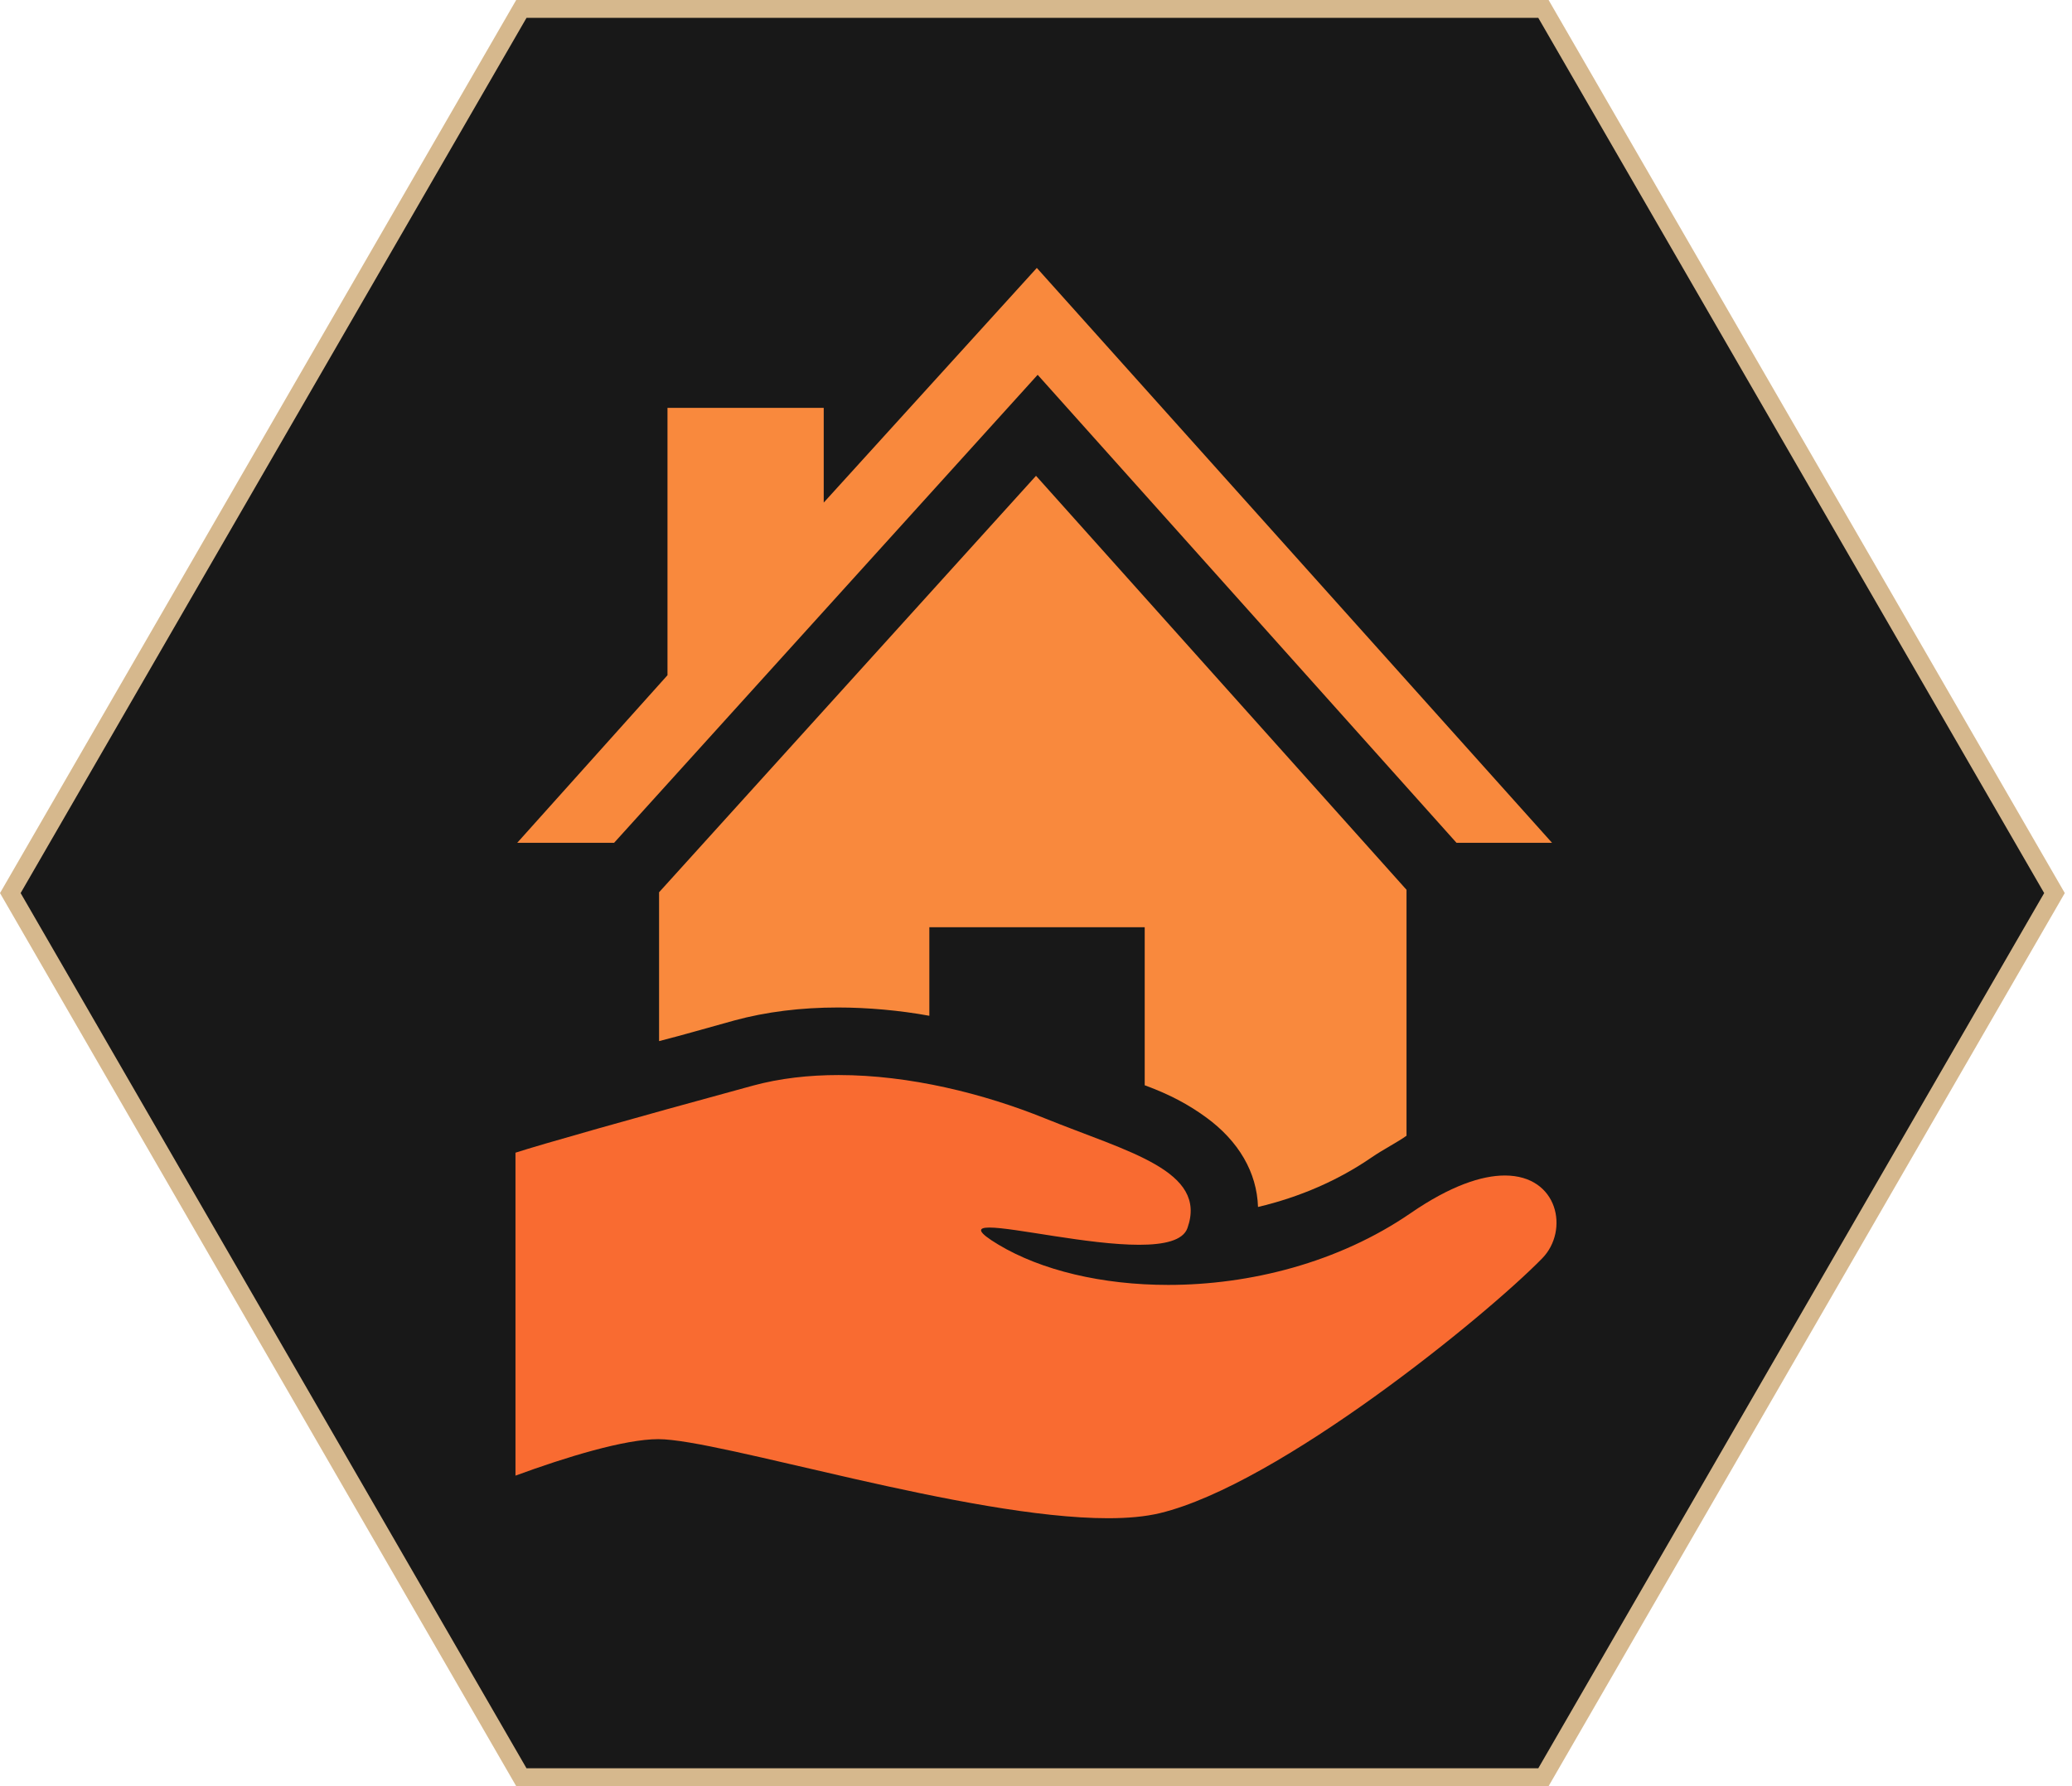 <svg width="116" height="100" viewBox="0 0 116 100" fill="none" xmlns="http://www.w3.org/2000/svg">
<path d="M29.188 0.5L86.409 0.5L115.019 50L86.409 99.5H29.188L0.578 50L29.188 0.5Z" fill="#181818" stroke="#D6B88D"/>
<path d="M46.914 56.406C48.561 56.406 50.374 56.566 52.029 56.87V51.913H64.086V60.76C65.504 61.281 66.54 61.843 67.512 62.549C69.355 63.888 70.368 65.646 70.429 67.574C72.775 67.02 74.928 66.08 76.79 64.799C77.463 64.337 78.27 63.932 78.743 63.585V49.816L58.001 26.639L36.898 49.955V58.288C38.317 57.928 39.61 57.542 41.108 57.133C42.88 56.65 44.847 56.406 46.914 56.406Z" fill="#F9893D"/>
<path d="M58.093 20.984L81.541 47.185H86.889L58.046 15L46.116 28.138V22.834H37.369V37.803L28.957 47.185H34.381L58.093 20.984Z" fill="#F9893D"/>
<path d="M84.249 65.812C82.951 65.812 81.202 66.388 78.98 67.916C74.918 70.708 69.946 71.938 65.402 71.938C61.709 71.938 58.3 71.126 55.892 69.681C54.699 68.965 54.702 68.726 55.394 68.726C56.784 68.726 60.951 69.691 63.775 69.691C65.164 69.691 66.228 69.457 66.477 68.76C67.628 65.539 63.167 64.501 58.503 62.614C55.089 61.231 50.921 60.188 46.952 60.188C45.297 60.188 43.663 60.369 42.145 60.782C35.256 62.661 30.278 64.076 28.859 64.535V82.616C31.696 81.572 34.982 80.573 36.852 80.573C40.284 80.573 54.17 85 62.032 85C63.134 85 64.12 84.913 64.94 84.715C71.613 83.104 83.198 73.669 86.343 70.447C87.852 68.901 87.255 65.812 84.249 65.812Z" fill="#F96B31"/>
</svg>
